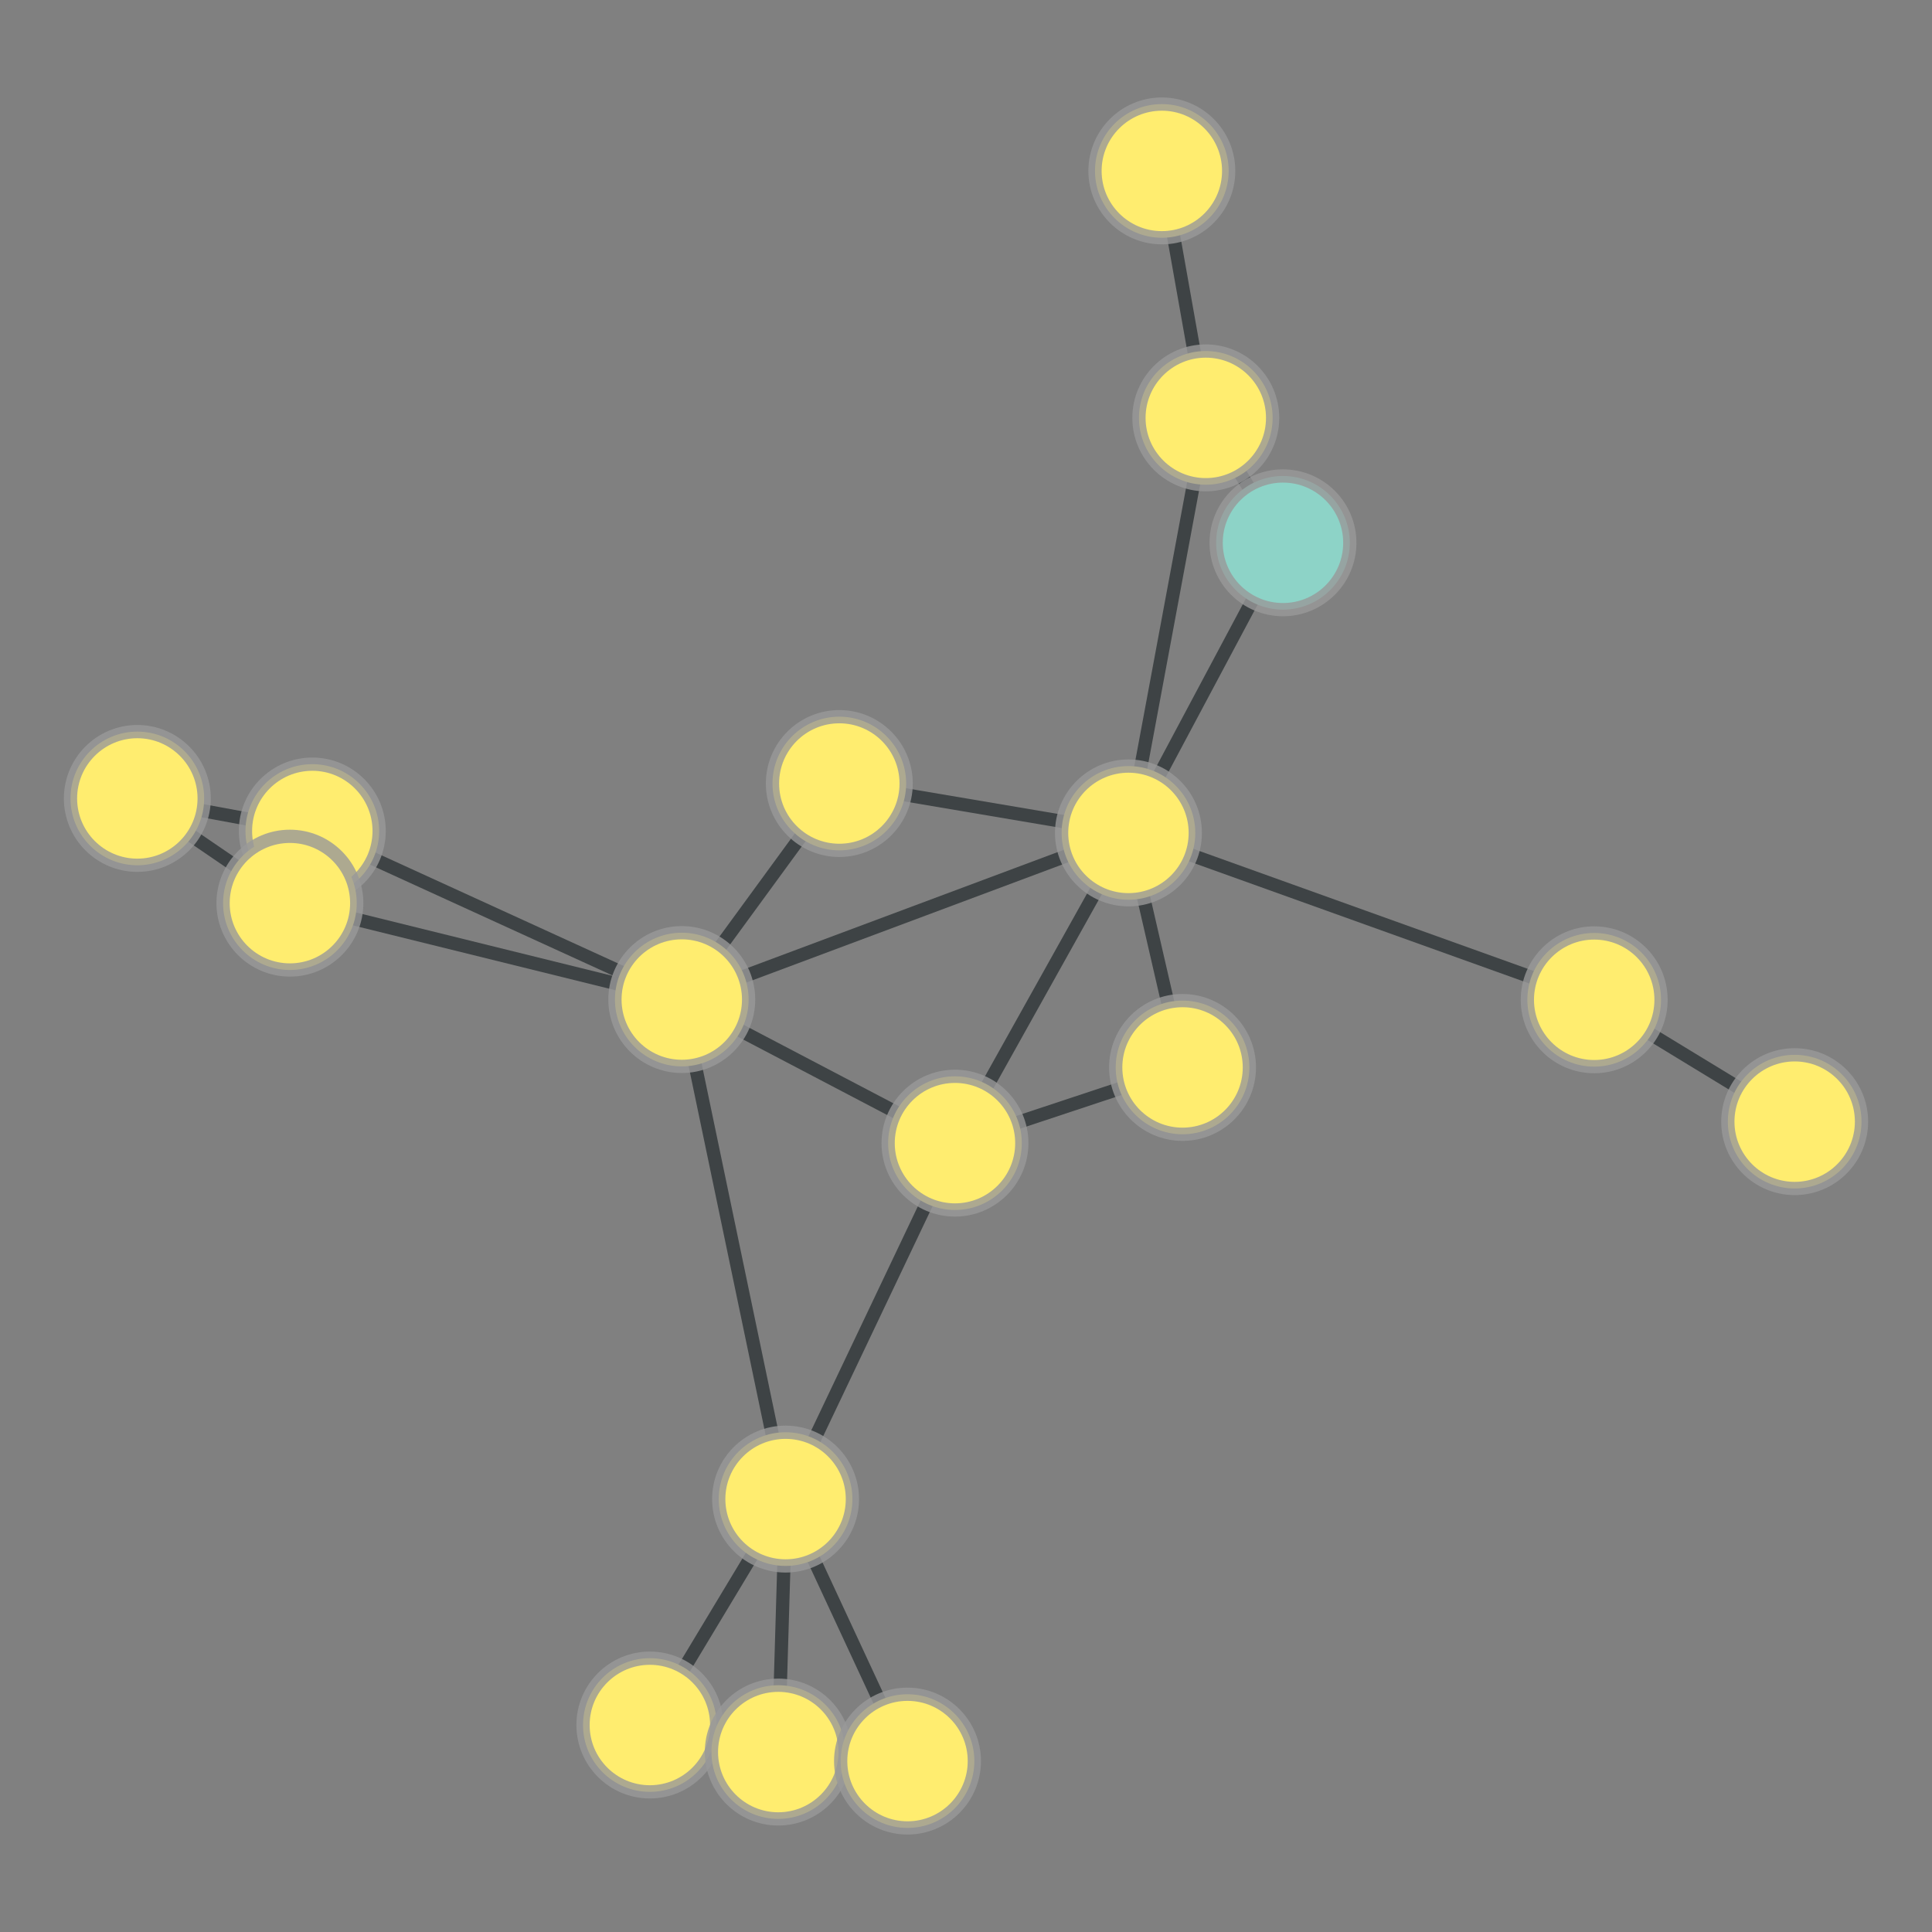 <?xml version="1.0" encoding="UTF-8"?>
<svg xmlns="http://www.w3.org/2000/svg" xmlns:xlink="http://www.w3.org/1999/xlink" width="600pt" height="600pt" viewBox="0 0 600 600" version="1.1">
<rect x="0" y="0" width="600" height="600" fill="#808080" stroke="none"/>
<defs>
<clipPath id="clip1">
  <path d="M 38 199 L 271 199 L 271 370 L 38 370 Z M 38 199 "/>
</clipPath>
<clipPath id="clip2">
  <path d="M 18.562 91.125 L 290.16 91.125 L 290.16 477.375 L 18.562 477.375 Z M 18.562 91.125 L 232.52 310.422 C 232.52 321.902 223.215 331.207 211.73 331.207 C 200.25 331.207 190.941 321.902 190.941 310.422 C 190.941 298.938 200.25 289.633 211.73 289.633 C 223.215 289.633 232.52 298.938 232.52 310.422 Z M 18.562 91.125 "/>
</clipPath>
<clipPath id="clip3">
  <path d="M 18.562 91.125 L 290.16 91.125 L 290.16 477.375 L 18.562 477.375 Z M 18.562 91.125 L 117.777 258.074 C 117.777 269.555 108.473 278.863 96.988 278.863 C 85.508 278.863 76.199 269.555 76.199 258.074 C 76.199 246.594 85.508 237.285 96.988 237.285 C 108.473 237.285 117.777 246.594 117.777 258.074 Z M 18.562 91.125 "/>
</clipPath>
<clipPath id="clip4">
  <path d="M 43.125 221 L 258.641 221 L 258.641 370 L 43.125 370 Z M 43.125 221 "/>
</clipPath>
<clipPath id="clip5">
  <path d="M 43.125 102.57 L 258.641 102.57 L 258.641 488.336 L 43.125 488.336 Z M 43.125 102.57 L 232.52 310.422 C 232.52 321.902 223.215 331.207 211.73 331.207 C 200.25 331.207 190.941 321.902 190.941 310.422 C 190.941 298.938 200.25 289.633 211.73 289.633 C 223.215 289.633 232.52 298.938 232.52 310.422 Z M 43.125 102.57 "/>
</clipPath>
<clipPath id="clip6">
  <path d="M 43.125 102.57 L 258.641 102.57 L 258.641 488.336 L 43.125 488.336 Z M 43.125 102.57 L 110.82 280.48 C 110.82 291.961 101.516 301.27 90.031 301.27 C 78.551 301.27 69.242 291.961 69.242 280.48 C 69.242 269 78.551 259.691 90.031 259.691 C 101.516 259.691 110.82 269 110.82 280.48 Z M 43.125 102.57 "/>
</clipPath>
<clipPath id="clip7">
  <path d="M 152 199 L 410 199 L 410 370 L 152 370 Z M 152 199 "/>
</clipPath>
<clipPath id="clip8">
  <path d="M 145.027 86.863 L 417.156 86.863 L 417.156 482.23 L 145.027 482.23 Z M 145.027 86.863 L 232.52 310.422 C 232.52 321.902 223.215 331.207 211.73 331.207 C 200.25 331.207 190.941 321.902 190.941 310.422 C 190.941 298.938 200.25 289.633 211.73 289.633 C 223.215 289.633 232.52 298.938 232.52 310.422 Z M 145.027 86.863 "/>
</clipPath>
<clipPath id="clip9">
  <path d="M 145.027 86.863 L 417.156 86.863 L 417.156 482.23 L 145.027 482.23 Z M 145.027 86.863 L 371.238 258.668 C 371.238 270.152 361.93 279.457 350.449 279.457 C 338.969 279.457 329.66 270.152 329.66 258.668 C 329.66 247.188 338.969 237.879 350.449 237.879 C 361.93 237.879 371.238 247.188 371.238 258.668 Z M 145.027 86.863 "/>
</clipPath>
<clipPath id="clip10">
  <path d="M 152 251 L 356 251 L 356 414 L 152 414 Z M 152 251 "/>
</clipPath>
<clipPath id="clip11">
  <path d="M 124.332 147.871 L 383.977 147.871 L 383.977 517.566 L 124.332 517.566 Z M 124.332 147.871 L 232.52 310.422 C 232.52 321.902 223.215 331.207 211.73 331.207 C 200.25 331.207 190.941 321.902 190.941 310.422 C 190.941 298.938 200.25 289.633 211.73 289.633 C 223.215 289.633 232.52 298.938 232.52 310.422 Z M 124.332 147.871 "/>
</clipPath>
<clipPath id="clip12">
  <path d="M 124.332 147.871 L 383.977 147.871 L 383.977 517.566 L 124.332 517.566 Z M 124.332 147.871 L 317.363 355.012 C 317.363 366.496 308.055 375.801 296.574 375.801 C 285.094 375.801 275.785 366.496 275.785 355.012 C 275.785 343.531 285.094 334.223 296.574 334.223 C 308.055 334.223 317.363 343.531 317.363 355.012 Z M 124.332 147.871 "/>
</clipPath>
<clipPath id="clip13">
  <path d="M 152 184 L 320 184 L 320 370 L 152 370 Z M 152 184 "/>
</clipPath>
<clipPath id="clip14">
  <path d="M 62.996 133.742 L 409.395 133.742 L 409.395 420.012 L 62.996 420.012 Z M 62.996 133.742 L 232.52 310.422 C 232.52 321.902 223.215 331.207 211.73 331.207 C 200.25 331.207 190.941 321.902 190.941 310.422 C 190.941 298.938 200.25 289.633 211.73 289.633 C 223.215 289.633 232.52 298.938 232.52 310.422 Z M 62.996 133.742 "/>
</clipPath>
<clipPath id="clip15">
  <path d="M 62.996 133.742 L 409.395 133.742 L 409.395 420.012 L 62.996 420.012 Z M 62.996 133.742 L 281.445 243.328 C 281.445 254.809 272.137 264.117 260.656 264.117 C 249.176 264.117 239.867 254.809 239.867 243.328 C 239.867 231.848 249.176 222.539 260.656 222.539 C 272.137 222.539 281.445 231.848 281.445 243.328 Z M 62.996 133.742 "/>
</clipPath>
<clipPath id="clip16">
  <path d="M 152 269.859 L 303 269.859 L 303 506.121 L 152 506.121 Z M 152 269.859 "/>
</clipPath>
<clipPath id="clip17">
  <path d="M 32.383 269.859 L 423.32 269.859 L 423.32 506.121 L 32.383 506.121 Z M 32.383 269.859 L 232.52 310.422 C 232.52 321.902 223.215 331.207 211.73 331.207 C 200.25 331.207 190.941 321.902 190.941 310.422 C 190.941 298.938 200.25 289.633 211.73 289.633 C 223.215 289.633 232.52 298.938 232.52 310.422 Z M 32.383 269.859 "/>
</clipPath>
<clipPath id="clip18">
  <path d="M 32.383 269.859 L 423.32 269.859 L 423.32 506.121 L 32.383 506.121 Z M 32.383 269.859 L 264.758 465.555 C 264.758 477.035 255.449 486.344 243.969 486.344 C 232.484 486.344 223.18 477.035 223.18 465.555 C 223.18 454.074 232.484 444.766 243.969 444.766 C 255.449 444.766 264.758 454.074 264.758 465.555 Z M 32.383 269.859 "/>
</clipPath>
<clipPath id="clip19">
  <path d="M 5.754 189 L 133.887 189 L 133.887 317 L 5.754 317 Z M 5.754 189 "/>
</clipPath>
<clipPath id="clip20">
  <path d="M 5.754 67.891 L 133.887 67.891 L 133.887 438.148 L 5.754 438.148 Z M 5.754 67.891 L 117.777 258.074 C 117.777 269.555 108.473 278.863 96.988 278.863 C 85.508 278.863 76.199 269.555 76.199 258.074 C 76.199 246.594 85.508 237.285 96.988 237.285 C 108.473 237.285 117.777 246.594 117.777 258.074 Z M 5.754 67.891 "/>
</clipPath>
<clipPath id="clip21">
  <path d="M 5.754 67.891 L 133.887 67.891 L 133.887 438.148 L 5.754 438.148 Z M 5.754 67.891 L 63.438 247.961 C 63.438 259.441 54.129 268.75 42.648 268.75 C 31.168 268.75 21.859 259.441 21.859 247.961 C 21.859 236.48 31.168 227.172 42.648 227.172 C 54.129 227.172 63.438 236.48 63.438 247.961 Z M 5.754 67.891 "/>
</clipPath>
<clipPath id="clip22">
  <path d="M 31 200.859 L 156 200.859 L 156 337.699 L 31 337.699 Z M 31 200.859 "/>
</clipPath>
<clipPath id="clip23">
  <path d="M -85.012 200.859 L 272.035 200.859 L 272.035 337.699 L -85.012 337.699 Z M -85.012 200.859 L 117.777 258.074 C 117.777 269.555 108.473 278.863 96.988 278.863 C 85.508 278.863 76.199 269.555 76.199 258.074 C 76.199 246.594 85.508 237.285 96.988 237.285 C 108.473 237.285 117.777 246.594 117.777 258.074 Z M -85.012 200.859 "/>
</clipPath>
<clipPath id="clip24">
  <path d="M -85.012 200.859 L 272.035 200.859 L 272.035 337.699 L -85.012 337.699 Z M -85.012 200.859 L 110.82 280.48 C 110.82 291.961 101.516 301.27 90.031 301.27 C 78.551 301.27 69.242 291.961 69.242 280.48 C 69.242 269 78.551 259.691 90.031 259.691 C 101.516 259.691 110.82 269 110.82 280.48 Z M -85.012 200.859 "/>
</clipPath>
<clipPath id="clip25">
  <path d="M 0 189 L 149 189 L 149 340 L 0 340 Z M 0 189 "/>
</clipPath>
<clipPath id="clip26">
  <path d="M -62.762 96.273 L 195.445 96.273 L 195.445 432.172 L -62.762 432.172 Z M -62.762 96.273 L 63.438 247.961 C 63.438 259.441 54.129 268.75 42.648 268.75 C 31.168 268.75 21.859 259.441 21.859 247.961 C 21.859 236.48 31.168 227.172 42.648 227.172 C 54.129 227.172 63.438 236.48 63.438 247.961 Z M -62.762 96.273 "/>
</clipPath>
<clipPath id="clip27">
  <path d="M -62.762 96.273 L 195.445 96.273 L 195.445 432.172 L -62.762 432.172 Z M -62.762 96.273 L 110.82 280.48 C 110.82 291.961 101.516 301.27 90.031 301.27 C 78.551 301.27 69.242 291.961 69.242 280.48 C 69.242 269 78.551 259.691 90.031 259.691 C 101.516 259.691 110.82 269 110.82 280.48 Z M -62.762 96.273 "/>
</clipPath>
<clipPath id="clip28">
  <path d="M 291 199 L 554 199 L 554 370 L 291 370 Z M 291 199 "/>
</clipPath>
<clipPath id="clip29">
  <path d="M 285.938 86.062 L 559.609 86.062 L 559.609 483.105 L 285.938 483.105 Z M 285.938 86.062 L 515.883 310.496 C 515.883 321.977 506.574 331.285 495.094 331.285 C 483.613 331.285 474.305 321.977 474.305 310.496 C 474.305 299.012 483.613 289.707 495.094 289.707 C 506.574 289.707 515.883 299.012 515.883 310.496 Z M 285.938 86.062 "/>
</clipPath>
<clipPath id="clip30">
  <path d="M 285.938 86.062 L 559.609 86.062 L 559.609 483.105 L 285.938 483.105 Z M 285.938 86.062 L 371.238 258.668 C 371.238 270.152 361.93 279.457 350.449 279.457 C 338.969 279.457 329.66 270.152 329.66 258.668 C 329.66 247.188 338.969 237.879 350.449 237.879 C 361.93 237.879 371.238 247.188 371.238 258.668 Z M 285.938 86.062 "/>
</clipPath>
<clipPath id="clip31">
  <path d="M 436 251 L 600 251 L 600 408 L 436 408 Z M 436 251 "/>
</clipPath>
<clipPath id="clip32">
  <path d="M 397.996 153.438 L 654.453 153.438 L 654.453 505.402 L 397.996 505.402 Z M 397.996 153.438 L 515.883 310.496 C 515.883 321.977 506.574 331.285 495.094 331.285 C 483.613 331.285 474.305 321.977 474.305 310.496 C 474.305 299.012 483.613 289.707 495.094 289.707 C 506.574 289.707 515.883 299.012 515.883 310.496 Z M 397.996 153.438 "/>
</clipPath>
<clipPath id="clip33">
  <path d="M 397.996 153.438 L 654.453 153.438 L 654.453 505.402 L 397.996 505.402 Z M 397.996 153.438 L 578.141 348.34 C 578.141 359.82 568.832 369.125 557.352 369.125 C 545.871 369.125 536.562 359.82 536.562 348.34 C 536.562 336.855 545.871 327.551 557.352 327.551 C 568.832 327.551 578.141 336.855 578.141 348.34 Z M 397.996 153.438 "/>
</clipPath>
<clipPath id="clip34">
  <path d="M 291 214.293 L 427 214.293 L 427 375.883 L 291 375.883 Z M 291 214.293 "/>
</clipPath>
<clipPath id="clip35">
  <path d="M 171.938 214.293 L 545.766 214.293 L 545.766 375.883 L 171.938 375.883 Z M 171.938 214.293 L 371.238 258.668 C 371.238 270.152 361.93 279.457 350.449 279.457 C 338.969 279.457 329.66 270.152 329.66 258.668 C 329.66 247.188 338.969 237.879 350.449 237.879 C 361.93 237.879 371.238 247.188 371.238 258.668 Z M 171.938 214.293 "/>
</clipPath>
<clipPath id="clip36">
  <path d="M 171.938 214.293 L 545.766 214.293 L 545.766 375.883 L 171.938 375.883 Z M 171.938 214.293 L 388.039 331.504 C 388.039 342.984 378.73 352.293 367.25 352.293 C 355.77 352.293 346.461 342.984 346.461 331.504 C 346.461 320.02 355.77 310.715 367.25 310.715 C 378.73 310.715 388.039 320.02 388.039 331.504 Z M 171.938 214.293 "/>
</clipPath>
<clipPath id="clip37">
  <path d="M 237 199 L 410 199 L 410 414 L 237 414 Z M 237 199 "/>
</clipPath>
<clipPath id="clip38">
  <path d="M 136.242 167.18 L 510.785 167.18 L 510.785 446.504 L 136.242 446.504 Z M 136.242 167.18 L 371.238 258.668 C 371.238 270.152 361.93 279.457 350.449 279.457 C 338.969 279.457 329.66 270.152 329.66 258.668 C 329.66 247.188 338.969 237.879 350.449 237.879 C 361.93 237.879 371.238 247.188 371.238 258.668 Z M 136.242 167.18 "/>
</clipPath>
<clipPath id="clip39">
  <path d="M 136.242 167.18 L 510.785 167.18 L 510.785 446.504 L 136.242 446.504 Z M 136.242 167.18 L 317.363 355.012 C 317.363 366.496 308.055 375.801 296.574 375.801 C 285.094 375.801 275.785 366.496 275.785 355.012 C 275.785 343.531 285.094 334.223 296.574 334.223 C 308.055 334.223 317.363 343.531 317.363 355.012 Z M 136.242 167.18 "/>
</clipPath>
<clipPath id="clip40">
  <path d="M 226.367 184 L 384.742 184 L 384.742 318 L 226.367 318 Z M 226.367 184 "/>
</clipPath>
<clipPath id="clip41">
  <path d="M 226.367 62.793 L 384.742 62.793 L 384.742 439.207 L 226.367 439.207 Z M 226.367 62.793 L 371.238 258.668 C 371.238 270.152 361.93 279.457 350.449 279.457 C 338.969 279.457 329.66 270.152 329.66 258.668 C 329.66 247.188 338.969 237.879 350.449 237.879 C 361.93 237.879 371.238 247.188 371.238 258.668 Z M 226.367 62.793 "/>
</clipPath>
<clipPath id="clip42">
  <path d="M 226.367 62.793 L 384.742 62.793 L 384.742 439.207 L 226.367 439.207 Z M 226.367 62.793 L 281.445 243.328 C 281.445 254.809 272.137 264.117 260.656 264.117 C 249.176 264.117 239.867 254.809 239.867 243.328 C 239.867 231.848 249.176 222.539 260.656 222.539 C 272.137 222.539 281.445 231.848 281.445 243.328 Z M 226.367 62.793 "/>
</clipPath>
<clipPath id="clip43">
  <path d="M 291 109 L 458 109 L 458 318 L 291 318 Z M 291 109 "/>
</clipPath>
<clipPath id="clip44">
  <path d="M 188.367 80.293 L 560.527 80.293 L 560.527 346.953 L 188.367 346.953 Z M 188.367 80.293 L 371.238 258.668 C 371.238 270.152 361.93 279.457 350.449 279.457 C 338.969 279.457 329.66 270.152 329.66 258.668 C 329.66 247.188 338.969 237.879 350.449 237.879 C 361.93 237.879 371.238 247.188 371.238 258.668 Z M 188.367 80.293 "/>
</clipPath>
<clipPath id="clip45">
  <path d="M 188.367 80.293 L 560.527 80.293 L 560.527 346.953 L 188.367 346.953 Z M 188.367 80.293 L 419.23 168.574 C 419.23 180.055 409.922 189.363 398.441 189.363 C 386.957 189.363 377.652 180.055 377.652 168.574 C 377.652 157.094 386.957 147.785 398.441 147.785 C 409.922 147.785 419.23 157.094 419.23 168.574 Z M 188.367 80.293 "/>
</clipPath>
<clipPath id="clip46">
  <path d="M 291 92.836 L 434 92.836 L 434 295.609 L 291 295.609 Z M 291 92.836 "/>
</clipPath>
<clipPath id="clip47">
  <path d="M 170.387 92.836 L 554.535 92.836 L 554.535 295.609 L 170.387 295.609 Z M 170.387 92.836 L 371.238 258.668 C 371.238 270.152 361.93 279.457 350.449 279.457 C 338.969 279.457 329.66 270.152 329.66 258.668 C 329.66 247.188 338.969 237.879 350.449 237.879 C 361.93 237.879 371.238 247.188 371.238 258.668 Z M 170.387 92.836 "/>
</clipPath>
<clipPath id="clip48">
  <path d="M 170.387 92.836 L 554.535 92.836 L 554.535 295.609 L 170.387 295.609 Z M 170.387 92.836 L 395.258 129.773 C 395.258 141.254 385.949 150.562 374.469 150.562 C 362.988 150.562 353.68 141.254 353.68 129.773 C 353.68 118.293 362.988 108.984 374.469 108.984 C 385.949 108.984 395.258 118.293 395.258 129.773 Z M 170.387 92.836 "/>
</clipPath>
<clipPath id="clip49">
  <path d="M 237 272 L 427 272 L 427 414 L 237 414 Z M 237 272 "/>
</clipPath>
<clipPath id="clip50">
  <path d="M 235.945 157.559 L 427.883 157.559 L 427.883 528.961 L 235.945 528.961 Z M 235.945 157.559 L 388.039 331.504 C 388.039 342.984 378.73 352.293 367.25 352.293 C 355.77 352.293 346.461 342.984 346.461 331.504 C 346.461 320.02 355.77 310.715 367.25 310.715 C 378.73 310.715 388.039 320.02 388.039 331.504 Z M 235.945 157.559 "/>
</clipPath>
<clipPath id="clip51">
  <path d="M 235.945 157.559 L 427.883 157.559 L 427.883 528.961 L 235.945 528.961 Z M 235.945 157.559 L 317.363 355.012 C 317.363 366.496 308.055 375.801 296.574 375.801 C 285.094 375.801 275.785 366.496 275.785 355.012 C 275.785 343.531 285.094 334.223 296.574 334.223 C 308.055 334.223 317.363 343.531 317.363 355.012 Z M 235.945 157.559 "/>
</clipPath>
<clipPath id="clip52">
  <path d="M 185 296 L 356 296 L 356 525 L 185 525 Z M 185 296 "/>
</clipPath>
<clipPath id="clip53">
  <path d="M 78.238 273.965 L 462.309 273.965 L 462.309 546.605 L 78.238 546.605 Z M 78.238 273.965 L 317.363 355.012 C 317.363 366.496 308.055 375.801 296.574 375.801 C 285.094 375.801 275.785 366.496 275.785 355.012 C 275.785 343.531 285.094 334.223 296.574 334.223 C 308.055 334.223 317.363 343.531 317.363 355.012 Z M 78.238 273.965 "/>
</clipPath>
<clipPath id="clip54">
  <path d="M 78.238 273.965 L 462.309 273.965 L 462.309 546.605 L 78.238 546.605 Z M 78.238 273.965 L 264.758 465.555 C 264.758 477.035 255.449 486.344 243.969 486.344 C 232.484 486.344 223.18 477.035 223.18 465.555 C 223.18 454.074 232.484 444.766 243.969 444.766 C 255.449 444.766 264.758 454.074 264.758 465.555 Z M 78.238 273.965 "/>
</clipPath>
<clipPath id="clip55">
  <path d="M 143 406 L 303 406 L 303 595 L 143 595 Z M 143 406 "/>
</clipPath>
<clipPath id="clip56">
  <path d="M 44.277 369.258 L 401.516 369.258 L 401.516 632.02 L 44.277 632.02 Z M 44.277 369.258 L 264.758 465.555 C 264.758 477.035 255.449 486.344 243.969 486.344 C 232.484 486.344 223.18 477.035 223.18 465.555 C 223.18 454.074 232.484 444.766 243.969 444.766 C 255.449 444.766 264.758 454.074 264.758 465.555 Z M 44.277 369.258 "/>
</clipPath>
<clipPath id="clip57">
  <path d="M 44.277 369.258 L 401.516 369.258 L 401.516 632.02 L 44.277 632.02 Z M 44.277 369.258 L 222.609 535.719 C 222.609 547.199 213.301 556.508 201.82 556.508 C 190.34 556.508 181.031 547.199 181.031 535.719 C 181.031 524.238 190.34 514.93 201.82 514.93 C 213.301 514.93 222.609 524.238 222.609 535.719 Z M 44.277 369.258 "/>
</clipPath>
<clipPath id="clip58">
  <path d="M 182 456.23 L 303 456.23 L 303 553.449 L 182 553.449 Z M 182 456.23 "/>
</clipPath>
<clipPath id="clip59">
  <path d="M 58.684 456.23 L 426.988 456.23 L 426.988 553.449 L 58.684 553.449 Z M 58.684 456.23 L 264.758 465.555 C 264.758 477.035 255.449 486.344 243.969 486.344 C 232.484 486.344 223.18 477.035 223.18 465.555 C 223.18 454.074 232.484 444.766 243.969 444.766 C 255.449 444.766 264.758 454.074 264.758 465.555 Z M 58.684 456.23 "/>
</clipPath>
<clipPath id="clip60">
  <path d="M 58.684 456.23 L 426.988 456.23 L 426.988 553.449 L 58.684 553.449 Z M 58.684 456.23 L 262.488 544.121 C 262.488 555.602 253.18 564.91 241.699 564.91 C 230.215 564.91 220.91 555.602 220.91 544.121 C 220.91 532.641 230.215 523.332 241.699 523.332 C 253.18 523.332 262.488 532.641 262.488 544.121 Z M 58.684 456.23 "/>
</clipPath>
<clipPath id="clip61">
  <path d="M 185 406 L 341 406 L 341 600 L 185 600 Z M 185 406 "/>
</clipPath>
<clipPath id="clip62">
  <path d="M 77.586 385.898 L 448.223 385.898 L 448.223 626.582 L 77.586 626.582 Z M 77.586 385.898 L 264.758 465.555 C 264.758 477.035 255.449 486.344 243.969 486.344 C 232.484 486.344 223.18 477.035 223.18 465.555 C 223.18 454.074 232.484 444.766 243.969 444.766 C 255.449 444.766 264.758 454.074 264.758 465.555 Z M 77.586 385.898 "/>
</clipPath>
<clipPath id="clip63">
  <path d="M 77.586 385.898 L 448.223 385.898 L 448.223 626.582 L 77.586 626.582 Z M 77.586 385.898 L 302.625 546.922 C 302.625 558.402 293.316 567.711 281.836 567.711 C 270.355 567.711 261.047 558.402 261.047 546.922 C 261.047 535.438 270.355 526.133 281.836 526.133 C 293.316 526.133 302.625 535.438 302.625 546.922 Z M 77.586 385.898 "/>
</clipPath>
<clipPath id="clip64">
  <path d="M 160.773 476 L 282.75 476 L 282.75 600 L 160.773 600 Z M 160.773 476 "/>
</clipPath>
<clipPath id="clip65">
  <path d="M 160.773 356.473 L 282.75 356.473 L 282.75 723.371 L 160.773 723.371 Z M 160.773 356.473 L 222.609 535.719 C 222.609 547.199 213.301 556.508 201.82 556.508 C 190.34 556.508 181.031 547.199 181.031 535.719 C 181.031 524.238 190.34 514.93 201.82 514.93 C 213.301 514.93 222.609 524.238 222.609 535.719 Z M 160.773 356.473 "/>
</clipPath>
<clipPath id="clip66">
  <path d="M 160.773 356.473 L 282.75 356.473 L 282.75 723.371 L 160.773 723.371 Z M 160.773 356.473 L 262.488 544.121 C 262.488 555.602 253.18 564.91 241.699 564.91 C 230.215 564.91 220.91 555.602 220.91 544.121 C 220.91 532.641 230.215 523.332 241.699 523.332 C 253.18 523.332 262.488 532.641 262.488 544.121 Z M 160.773 356.473 "/>
</clipPath>
<clipPath id="clip67">
  <path d="M 225.086 485 L 298.453 485 L 298.453 600 L 225.086 600 Z M 225.086 485 "/>
</clipPath>
<clipPath id="clip68">
  <path d="M 225.086 361.465 L 298.453 361.465 L 298.453 729.582 L 225.086 729.582 Z M 225.086 361.465 L 262.488 544.121 C 262.488 555.602 253.18 564.91 241.699 564.91 C 230.215 564.91 220.91 555.602 220.91 544.121 C 220.91 532.641 230.215 523.332 241.699 523.332 C 253.18 523.332 262.488 532.641 262.488 544.121 Z M 225.086 361.465 "/>
</clipPath>
<clipPath id="clip69">
  <path d="M 225.086 361.465 L 298.453 361.465 L 298.453 729.582 L 225.086 729.582 Z M 225.086 361.465 L 302.625 546.922 C 302.625 558.402 293.316 567.711 281.836 567.711 C 270.355 567.711 261.047 558.402 261.047 546.922 C 261.047 535.438 270.355 526.133 281.836 526.133 C 293.316 526.133 302.625 535.438 302.625 546.922 Z M 225.086 361.465 "/>
</clipPath>
<clipPath id="clip70">
  <path d="M 315 70 L 458 70 L 458 228 L 315 228 Z M 315 70 "/>
</clipPath>
<clipPath id="clip71">
  <path d="M 218.086 31.566 L 554.828 31.566 L 554.828 266.785 L 218.086 266.785 Z M 218.086 31.566 L 419.23 168.574 C 419.23 180.055 409.922 189.363 398.441 189.363 C 386.957 189.363 377.652 180.055 377.652 168.574 C 377.652 157.094 386.957 147.785 398.441 147.785 C 409.922 147.785 419.23 157.094 419.23 168.574 Z M 218.086 31.566 "/>
</clipPath>
<clipPath id="clip72">
  <path d="M 218.086 31.566 L 554.828 31.566 L 554.828 266.785 L 218.086 266.785 Z M 218.086 31.566 L 395.258 129.773 C 395.258 141.254 385.949 150.562 374.469 150.562 C 362.988 150.562 353.68 141.254 353.68 129.773 C 353.68 118.293 362.988 108.984 374.469 108.984 C 385.949 108.984 395.258 118.293 395.258 129.773 Z M 218.086 31.566 "/>
</clipPath>
<clipPath id="clip73">
  <path d="M 302 17.562 L 434 17.562 L 434 165.293 L 302 165.293 Z M 302 17.562 "/>
</clipPath>
<clipPath id="clip74">
  <path d="M 180.496 17.562 L 554.793 17.562 L 554.793 165.293 L 180.496 165.293 Z M 180.496 17.562 L 395.258 129.773 C 395.258 141.254 385.949 150.562 374.469 150.562 C 362.988 150.562 353.68 141.254 353.68 129.773 C 353.68 118.293 362.988 108.984 374.469 108.984 C 385.949 108.984 395.258 118.293 395.258 129.773 Z M 180.496 17.562 "/>
</clipPath>
<clipPath id="clip75">
  <path d="M 180.496 17.562 L 554.793 17.562 L 554.793 165.293 L 180.496 165.293 Z M 180.496 17.562 L 381.605 53.078 C 381.605 64.562 372.301 73.867 360.816 73.867 C 349.336 73.867 340.031 64.562 340.031 53.078 C 340.031 41.598 349.336 32.289 360.816 32.289 C 372.301 32.289 381.605 41.598 381.605 53.078 Z M 180.496 17.562 "/>
</clipPath>
</defs>
<g id="surface421">
<g clip-path="url(#clip1)" clip-rule="nonzero">
<g clip-path="url(#clip2)" clip-rule="evenodd">
<g clip-path="url(#clip3)" clip-rule="evenodd">
<path style="fill:none;stroke-width:0.023;stroke-linecap:butt;stroke-linejoin:miter;stroke:rgb(17.969%,20.312%,21.094%);stroke-opacity:0.8;stroke-miterlimit:10;" d="M 1.16 1.503 L 0.519 1.21 " transform="matrix(178.935,0,0,178.935,4.092,41.535)"/>
</g>
</g>
</g>
<g clip-path="url(#clip4)" clip-rule="nonzero">
<g clip-path="url(#clip5)" clip-rule="evenodd">
<g clip-path="url(#clip6)" clip-rule="evenodd">
<path style="fill:none;stroke-width:0.023;stroke-linecap:butt;stroke-linejoin:miter;stroke:rgb(17.969%,20.312%,21.094%);stroke-opacity:0.8;stroke-miterlimit:10;" d="M 1.16 1.503 L 0.48 1.335 " transform="matrix(178.935,0,0,178.935,4.092,41.535)"/>
</g>
</g>
</g>
<g clip-path="url(#clip7)" clip-rule="nonzero">
<g clip-path="url(#clip8)" clip-rule="evenodd">
<g clip-path="url(#clip9)" clip-rule="evenodd">
<path style="fill:none;stroke-width:0.023;stroke-linecap:butt;stroke-linejoin:miter;stroke:rgb(17.969%,20.312%,21.094%);stroke-opacity:0.8;stroke-miterlimit:10;" d="M 1.16 1.503 L 1.936 1.213 " transform="matrix(178.935,0,0,178.935,4.092,41.535)"/>
</g>
</g>
</g>
<g clip-path="url(#clip10)" clip-rule="nonzero">
<g clip-path="url(#clip11)" clip-rule="evenodd">
<g clip-path="url(#clip12)" clip-rule="evenodd">
<path style="fill:none;stroke-width:0.023;stroke-linecap:butt;stroke-linejoin:miter;stroke:rgb(17.969%,20.312%,21.094%);stroke-opacity:0.8;stroke-miterlimit:10;" d="M 1.16 1.503 L 1.635 1.752 " transform="matrix(178.935,0,0,178.935,4.092,41.535)"/>
</g>
</g>
</g>
<g clip-path="url(#clip13)" clip-rule="nonzero">
<g clip-path="url(#clip14)" clip-rule="evenodd">
<g clip-path="url(#clip15)" clip-rule="evenodd">
<path style="fill:none;stroke-width:0.023;stroke-linecap:butt;stroke-linejoin:miter;stroke:rgb(17.969%,20.312%,21.094%);stroke-opacity:0.8;stroke-miterlimit:10;" d="M 1.16 1.503 L 1.434 1.128 " transform="matrix(178.935,0,0,178.935,4.092,41.535)"/>
</g>
</g>
</g>
<g clip-path="url(#clip16)" clip-rule="nonzero">
<g clip-path="url(#clip17)" clip-rule="evenodd">
<g clip-path="url(#clip18)" clip-rule="evenodd">
<path style="fill:none;stroke-width:0.023;stroke-linecap:butt;stroke-linejoin:miter;stroke:rgb(17.969%,20.312%,21.094%);stroke-opacity:0.8;stroke-miterlimit:10;" d="M 1.16 1.503 L 1.341 2.37 " transform="matrix(178.935,0,0,178.935,4.092,41.535)"/>
</g>
</g>
</g>
<g clip-path="url(#clip19)" clip-rule="nonzero">
<g clip-path="url(#clip20)" clip-rule="evenodd">
<g clip-path="url(#clip21)" clip-rule="evenodd">
<path style="fill:none;stroke-width:0.023;stroke-linecap:butt;stroke-linejoin:miter;stroke:rgb(17.969%,20.312%,21.094%);stroke-opacity:0.8;stroke-miterlimit:10;" d="M 0.519 1.21 L 0.215 1.154 " transform="matrix(178.935,0,0,178.935,4.092,41.535)"/>
</g>
</g>
</g>
<g clip-path="url(#clip22)" clip-rule="nonzero">
<g clip-path="url(#clip23)" clip-rule="evenodd">
<g clip-path="url(#clip24)" clip-rule="evenodd">
<path style="fill:none;stroke-width:0.023;stroke-linecap:butt;stroke-linejoin:miter;stroke:rgb(17.969%,20.312%,21.094%);stroke-opacity:0.8;stroke-miterlimit:10;" d="M 0.519 1.21 L 0.48 1.335 " transform="matrix(178.935,0,0,178.935,4.092,41.535)"/>
</g>
</g>
</g>
<g clip-path="url(#clip25)" clip-rule="nonzero">
<g clip-path="url(#clip26)" clip-rule="evenodd">
<g clip-path="url(#clip27)" clip-rule="evenodd">
<path style="fill:none;stroke-width:0.023;stroke-linecap:butt;stroke-linejoin:miter;stroke:rgb(17.969%,20.312%,21.094%);stroke-opacity:0.8;stroke-miterlimit:10;" d="M 0.215 1.154 L 0.48 1.335 " transform="matrix(178.935,0,0,178.935,4.092,41.535)"/>
</g>
</g>
</g>
<g clip-path="url(#clip28)" clip-rule="nonzero">
<g clip-path="url(#clip29)" clip-rule="evenodd">
<g clip-path="url(#clip30)" clip-rule="evenodd">
<path style="fill:none;stroke-width:0.023;stroke-linecap:butt;stroke-linejoin:miter;stroke:rgb(17.969%,20.312%,21.094%);stroke-opacity:0.8;stroke-miterlimit:10;" d="M 2.744 1.503 L 1.936 1.213 " transform="matrix(178.935,0,0,178.935,4.092,41.535)"/>
</g>
</g>
</g>
<g clip-path="url(#clip31)" clip-rule="nonzero">
<g clip-path="url(#clip32)" clip-rule="evenodd">
<g clip-path="url(#clip33)" clip-rule="evenodd">
<path style="fill:none;stroke-width:0.023;stroke-linecap:butt;stroke-linejoin:miter;stroke:rgb(17.969%,20.312%,21.094%);stroke-opacity:0.8;stroke-miterlimit:10;" d="M 2.744 1.503 L 3.092 1.715 " transform="matrix(178.935,0,0,178.935,4.092,41.535)"/>
</g>
</g>
</g>
<g clip-path="url(#clip34)" clip-rule="nonzero">
<g clip-path="url(#clip35)" clip-rule="evenodd">
<g clip-path="url(#clip36)" clip-rule="evenodd">
<path style="fill:none;stroke-width:0.023;stroke-linecap:butt;stroke-linejoin:miter;stroke:rgb(17.969%,20.312%,21.094%);stroke-opacity:0.8;stroke-miterlimit:10;" d="M 1.936 1.213 L 2.03 1.621 " transform="matrix(178.935,0,0,178.935,4.092,41.535)"/>
</g>
</g>
</g>
<g clip-path="url(#clip37)" clip-rule="nonzero">
<g clip-path="url(#clip38)" clip-rule="evenodd">
<g clip-path="url(#clip39)" clip-rule="evenodd">
<path style="fill:none;stroke-width:0.023;stroke-linecap:butt;stroke-linejoin:miter;stroke:rgb(17.969%,20.312%,21.094%);stroke-opacity:0.8;stroke-miterlimit:10;" d="M 1.936 1.213 L 1.635 1.752 " transform="matrix(178.935,0,0,178.935,4.092,41.535)"/>
</g>
</g>
</g>
<g clip-path="url(#clip40)" clip-rule="nonzero">
<g clip-path="url(#clip41)" clip-rule="evenodd">
<g clip-path="url(#clip42)" clip-rule="evenodd">
<path style="fill:none;stroke-width:0.023;stroke-linecap:butt;stroke-linejoin:miter;stroke:rgb(17.969%,20.312%,21.094%);stroke-opacity:0.8;stroke-miterlimit:10;" d="M 1.936 1.213 L 1.434 1.128 " transform="matrix(178.935,0,0,178.935,4.092,41.535)"/>
</g>
</g>
</g>
<g clip-path="url(#clip43)" clip-rule="nonzero">
<g clip-path="url(#clip44)" clip-rule="evenodd">
<g clip-path="url(#clip45)" clip-rule="evenodd">
<path style="fill:none;stroke-width:0.023;stroke-linecap:butt;stroke-linejoin:miter;stroke:rgb(17.969%,20.312%,21.094%);stroke-opacity:0.8;stroke-miterlimit:10;" d="M 1.936 1.213 L 2.204 0.71 " transform="matrix(178.935,0,0,178.935,4.092,41.535)"/>
</g>
</g>
</g>
<g clip-path="url(#clip46)" clip-rule="nonzero">
<g clip-path="url(#clip47)" clip-rule="evenodd">
<g clip-path="url(#clip48)" clip-rule="evenodd">
<path style="fill:none;stroke-width:0.023;stroke-linecap:butt;stroke-linejoin:miter;stroke:rgb(17.969%,20.312%,21.094%);stroke-opacity:0.8;stroke-miterlimit:10;" d="M 1.936 1.213 L 2.07 0.493 " transform="matrix(178.935,0,0,178.935,4.092,41.535)"/>
</g>
</g>
</g>
<g clip-path="url(#clip49)" clip-rule="nonzero">
<g clip-path="url(#clip50)" clip-rule="evenodd">
<g clip-path="url(#clip51)" clip-rule="evenodd">
<path style="fill:none;stroke-width:0.023;stroke-linecap:butt;stroke-linejoin:miter;stroke:rgb(17.969%,20.312%,21.094%);stroke-opacity:0.8;stroke-miterlimit:10;" d="M 2.03 1.621 L 1.635 1.752 " transform="matrix(178.935,0,0,178.935,4.092,41.535)"/>
</g>
</g>
</g>
<g clip-path="url(#clip52)" clip-rule="nonzero">
<g clip-path="url(#clip53)" clip-rule="evenodd">
<g clip-path="url(#clip54)" clip-rule="evenodd">
<path style="fill:none;stroke-width:0.023;stroke-linecap:butt;stroke-linejoin:miter;stroke:rgb(17.969%,20.312%,21.094%);stroke-opacity:0.8;stroke-miterlimit:10;" d="M 1.635 1.752 L 1.341 2.37 " transform="matrix(178.935,0,0,178.935,4.092,41.535)"/>
</g>
</g>
</g>
<g clip-path="url(#clip55)" clip-rule="nonzero">
<g clip-path="url(#clip56)" clip-rule="evenodd">
<g clip-path="url(#clip57)" clip-rule="evenodd">
<path style="fill:none;stroke-width:0.023;stroke-linecap:butt;stroke-linejoin:miter;stroke:rgb(17.969%,20.312%,21.094%);stroke-opacity:0.8;stroke-miterlimit:10;" d="M 1.341 2.37 L 1.105 2.762 " transform="matrix(178.935,0,0,178.935,4.092,41.535)"/>
</g>
</g>
</g>
<g clip-path="url(#clip58)" clip-rule="nonzero">
<g clip-path="url(#clip59)" clip-rule="evenodd">
<g clip-path="url(#clip60)" clip-rule="evenodd">
<path style="fill:none;stroke-width:0.023;stroke-linecap:butt;stroke-linejoin:miter;stroke:rgb(17.969%,20.312%,21.094%);stroke-opacity:0.8;stroke-miterlimit:10;" d="M 1.341 2.37 L 1.328 2.809 " transform="matrix(178.935,0,0,178.935,4.092,41.535)"/>
</g>
</g>
</g>
<g clip-path="url(#clip61)" clip-rule="nonzero">
<g clip-path="url(#clip62)" clip-rule="evenodd">
<g clip-path="url(#clip63)" clip-rule="evenodd">
<path style="fill:none;stroke-width:0.023;stroke-linecap:butt;stroke-linejoin:miter;stroke:rgb(17.969%,20.312%,21.094%);stroke-opacity:0.8;stroke-miterlimit:10;" d="M 1.341 2.37 L 1.552 2.824 " transform="matrix(178.935,0,0,178.935,4.092,41.535)"/>
</g>
</g>
</g>
<g clip-path="url(#clip64)" clip-rule="nonzero">
<g clip-path="url(#clip65)" clip-rule="evenodd">
<g clip-path="url(#clip66)" clip-rule="evenodd">
<path style="fill:none;stroke-width:0.023;stroke-linecap:butt;stroke-linejoin:miter;stroke:rgb(17.969%,20.312%,21.094%);stroke-opacity:0.8;stroke-miterlimit:10;" d="M 1.105 2.762 L 1.328 2.809 " transform="matrix(178.935,0,0,178.935,4.092,41.535)"/>
</g>
</g>
</g>
<g clip-path="url(#clip67)" clip-rule="nonzero">
<g clip-path="url(#clip68)" clip-rule="evenodd">
<g clip-path="url(#clip69)" clip-rule="evenodd">
<path style="fill:none;stroke-width:0.023;stroke-linecap:butt;stroke-linejoin:miter;stroke:rgb(17.969%,20.312%,21.094%);stroke-opacity:0.8;stroke-miterlimit:10;" d="M 1.328 2.809 L 1.552 2.824 " transform="matrix(178.935,0,0,178.935,4.092,41.535)"/>
</g>
</g>
</g>
<g clip-path="url(#clip70)" clip-rule="nonzero">
<g clip-path="url(#clip71)" clip-rule="evenodd">
<g clip-path="url(#clip72)" clip-rule="evenodd">
<path style="fill:none;stroke-width:0.023;stroke-linecap:butt;stroke-linejoin:miter;stroke:rgb(17.969%,20.312%,21.094%);stroke-opacity:0.8;stroke-miterlimit:10;" d="M 2.204 0.71 L 2.07 0.493 " transform="matrix(178.935,0,0,178.935,4.092,41.535)"/>
</g>
</g>
</g>
<g clip-path="url(#clip73)" clip-rule="nonzero">
<g clip-path="url(#clip74)" clip-rule="evenodd">
<g clip-path="url(#clip75)" clip-rule="evenodd">
<path style="fill:none;stroke-width:0.023;stroke-linecap:butt;stroke-linejoin:miter;stroke:rgb(17.969%,20.312%,21.094%);stroke-opacity:0.8;stroke-miterlimit:10;" d="M 2.07 0.493 L 1.994 0.065 " transform="matrix(178.935,0,0,178.935,4.092,41.535)"/>
</g>
</g>
</g>
<path style="fill-rule:nonzero;fill:rgb(100%,92.941%,43.529%);fill-opacity:1;stroke-width:0.023;stroke-linecap:butt;stroke-linejoin:miter;stroke:rgb(60%,60%,60%);stroke-opacity:0.8;stroke-miterlimit:10;" d="M 0.116 0 C 0.116 0.064 0.064 0.116 -0 0.116 C -0.064 0.116 -0.116 0.064 -0.116 0 C -0.116 -0.064 -0.064 -0.116 -0 -0.116 C 0.064 -0.116 0.116 -0.064 0.116 0 Z M 0.116 0 " transform="matrix(178.935,0,0,178.935,211.732,310.42)"/>
<path style="fill-rule:nonzero;fill:rgb(100%,92.941%,43.529%);fill-opacity:1;stroke-width:0.023;stroke-linecap:butt;stroke-linejoin:miter;stroke:rgb(60%,60%,60%);stroke-opacity:0.8;stroke-miterlimit:10;" d="M 0.116 0 C 0.116 0.064 0.064 0.116 -0 0.116 C -0.064 0.116 -0.116 0.064 -0.116 0 C -0.116 -0.064 -0.064 -0.116 -0 -0.116 C 0.064 -0.116 0.116 -0.064 0.116 0 Z M 0.116 0 " transform="matrix(178.935,0,0,178.935,96.99,258.074)"/>
<path style="fill-rule:nonzero;fill:rgb(100%,92.941%,43.529%);fill-opacity:1;stroke-width:0.023;stroke-linecap:butt;stroke-linejoin:miter;stroke:rgb(60%,60%,60%);stroke-opacity:0.8;stroke-miterlimit:10;" d="M 0.116 0 C 0.116 0.064 0.064 0.116 -0 0.116 C -0.064 0.116 -0.116 0.064 -0.116 0 C -0.116 -0.064 -0.064 -0.116 -0 -0.116 C 0.064 -0.116 0.116 -0.064 0.116 0 Z M 0.116 0 " transform="matrix(178.935,0,0,178.935,42.649,247.961)"/>
<path style="fill-rule:nonzero;fill:rgb(100%,92.941%,43.529%);fill-opacity:1;stroke-width:0.023;stroke-linecap:butt;stroke-linejoin:miter;stroke:rgb(60%,60%,60%);stroke-opacity:0.8;stroke-miterlimit:10;" d="M 0.116 -0 C 0.116 0.064 0.064 0.116 -0 0.116 C -0.064 0.116 -0.116 0.064 -0.116 -0 C -0.116 -0.064 -0.064 -0.116 -0 -0.116 C 0.064 -0.116 0.116 -0.064 0.116 -0 Z M 0.116 -0 " transform="matrix(178.935,0,0,178.935,90.032,280.482)"/>
<path style="fill-rule:nonzero;fill:rgb(100%,92.941%,43.529%);fill-opacity:1;stroke-width:0.023;stroke-linecap:butt;stroke-linejoin:miter;stroke:rgb(60%,60%,60%);stroke-opacity:0.8;stroke-miterlimit:10;" d="M 0.116 0 C 0.116 0.064 0.064 0.116 -0 0.116 C -0.064 0.116 -0.116 0.064 -0.116 0 C -0.116 -0.064 -0.064 -0.116 -0 -0.116 C 0.064 -0.116 0.116 -0.064 0.116 0 Z M 0.116 0 " transform="matrix(178.935,0,0,178.935,495.094,310.495)"/>
<path style="fill-rule:nonzero;fill:rgb(100%,92.941%,43.529%);fill-opacity:1;stroke-width:0.023;stroke-linecap:butt;stroke-linejoin:miter;stroke:rgb(60%,60%,60%);stroke-opacity:0.8;stroke-miterlimit:10;" d="M 0.116 -0 C 0.116 0.064 0.064 0.116 0 0.116 C -0.064 0.116 -0.116 0.064 -0.116 -0 C -0.116 -0.064 -0.064 -0.116 0 -0.116 C 0.064 -0.116 0.116 -0.064 0.116 -0 Z M 0.116 -0 " transform="matrix(178.935,0,0,178.935,350.449,258.67)"/>
<path style="fill-rule:nonzero;fill:rgb(100%,92.941%,43.529%);fill-opacity:1;stroke-width:0.023;stroke-linecap:butt;stroke-linejoin:miter;stroke:rgb(60%,60%,60%);stroke-opacity:0.8;stroke-miterlimit:10;" d="M 0.116 0 C 0.116 0.064 0.064 0.116 0 0.116 C -0.064 0.116 -0.116 0.064 -0.116 0 C -0.116 -0.064 -0.064 -0.116 0 -0.116 C 0.064 -0.116 0.116 -0.064 0.116 0 Z M 0.116 0 " transform="matrix(178.935,0,0,178.935,557.351,348.338)"/>
<path style="fill-rule:nonzero;fill:rgb(100%,92.941%,43.529%);fill-opacity:1;stroke-width:0.023;stroke-linecap:butt;stroke-linejoin:miter;stroke:rgb(60%,60%,60%);stroke-opacity:0.8;stroke-miterlimit:10;" d="M 0.116 0 C 0.116 0.064 0.064 0.116 0 0.116 C -0.064 0.116 -0.116 0.064 -0.116 0 C -0.116 -0.064 -0.064 -0.116 0 -0.116 C 0.064 -0.116 0.116 -0.064 0.116 0 Z M 0.116 0 " transform="matrix(178.935,0,0,178.935,367.249,331.502)"/>
<path style="fill-rule:nonzero;fill:rgb(100%,92.941%,43.529%);fill-opacity:1;stroke-width:0.023;stroke-linecap:butt;stroke-linejoin:miter;stroke:rgb(60%,60%,60%);stroke-opacity:0.8;stroke-miterlimit:10;" d="M 0.116 -0 C 0.116 0.064 0.064 0.116 -0 0.116 C -0.064 0.116 -0.116 0.064 -0.116 -0 C -0.116 -0.064 -0.064 -0.116 -0 -0.116 C 0.064 -0.116 0.116 -0.064 0.116 -0 Z M 0.116 -0 " transform="matrix(178.935,0,0,178.935,296.575,355.013)"/>
<path style="fill-rule:nonzero;fill:rgb(100%,92.941%,43.529%);fill-opacity:1;stroke-width:0.023;stroke-linecap:butt;stroke-linejoin:miter;stroke:rgb(60%,60%,60%);stroke-opacity:0.8;stroke-miterlimit:10;" d="M 0.116 -0 C 0.116 0.064 0.064 0.116 -0 0.116 C -0.064 0.116 -0.116 0.064 -0.116 -0 C -0.116 -0.064 -0.064 -0.116 -0 -0.116 C 0.064 -0.116 0.116 -0.064 0.116 -0 Z M 0.116 -0 " transform="matrix(178.935,0,0,178.935,260.657,243.329)"/>
<path style="fill-rule:nonzero;fill:rgb(100%,92.941%,43.529%);fill-opacity:1;stroke-width:0.023;stroke-linecap:butt;stroke-linejoin:miter;stroke:rgb(60%,60%,60%);stroke-opacity:0.8;stroke-miterlimit:10;" d="M 0.116 -0 C 0.116 0.064 0.064 0.116 0 0.116 C -0.064 0.116 -0.116 0.064 -0.116 -0 C -0.116 -0.064 -0.064 -0.116 0 -0.116 C 0.064 -0.116 0.116 -0.064 0.116 -0 Z M 0.116 -0 " transform="matrix(178.935,0,0,178.935,243.967,465.555)"/>
<path style="fill-rule:nonzero;fill:rgb(100%,92.941%,43.529%);fill-opacity:1;stroke-width:0.023;stroke-linecap:butt;stroke-linejoin:miter;stroke:rgb(60%,60%,60%);stroke-opacity:0.8;stroke-miterlimit:10;" d="M 0.116 -0 C 0.116 0.064 0.064 0.116 0 0.116 C -0.064 0.116 -0.116 0.064 -0.116 -0 C -0.116 -0.064 -0.064 -0.116 0 -0.116 C 0.064 -0.116 0.116 -0.064 0.116 -0 Z M 0.116 -0 " transform="matrix(178.935,0,0,178.935,201.82,535.72)"/>
<path style="fill-rule:nonzero;fill:rgb(100%,92.941%,43.529%);fill-opacity:1;stroke-width:0.023;stroke-linecap:butt;stroke-linejoin:miter;stroke:rgb(60%,60%,60%);stroke-opacity:0.8;stroke-miterlimit:10;" d="M 0.116 0 C 0.116 0.064 0.064 0.116 0 0.116 C -0.064 0.116 -0.116 0.064 -0.116 0 C -0.116 -0.064 -0.064 -0.116 0 -0.116 C 0.064 -0.116 0.116 -0.064 0.116 0 Z M 0.116 0 " transform="matrix(178.935,0,0,178.935,241.698,544.121)"/>
<path style="fill-rule:nonzero;fill:rgb(100%,92.941%,43.529%);fill-opacity:1;stroke-width:0.023;stroke-linecap:butt;stroke-linejoin:miter;stroke:rgb(60%,60%,60%);stroke-opacity:0.8;stroke-miterlimit:10;" d="M 0.116 0 C 0.116 0.064 0.064 0.116 0 0.116 C -0.064 0.116 -0.116 0.064 -0.116 0 C -0.116 -0.064 -0.064 -0.116 0 -0.116 C 0.064 -0.116 0.116 -0.064 0.116 0 Z M 0.116 0 " transform="matrix(178.935,0,0,178.935,281.836,546.921)"/>
<path style="fill-rule:nonzero;fill:rgb(55.294%,82.745%,78.039%);fill-opacity:1;stroke-width:0.023;stroke-linecap:butt;stroke-linejoin:miter;stroke:rgb(60%,60%,60%);stroke-opacity:0.8;stroke-miterlimit:10;" d="M 0.116 -0 C 0.116 0.064 0.064 0.116 0 0.116 C -0.064 0.116 -0.116 0.064 -0.116 -0 C -0.116 -0.064 -0.064 -0.116 0 -0.116 C 0.064 -0.116 0.116 -0.064 0.116 -0 Z M 0.116 -0 " transform="matrix(178.935,0,0,178.935,398.44,168.574)"/>
<path style="fill-rule:nonzero;fill:rgb(100%,92.941%,43.529%);fill-opacity:1;stroke-width:0.023;stroke-linecap:butt;stroke-linejoin:miter;stroke:rgb(60%,60%,60%);stroke-opacity:0.8;stroke-miterlimit:10;" d="M 0.116 -0 C 0.116 0.064 0.064 0.116 0 0.116 C -0.064 0.116 -0.116 0.064 -0.116 -0 C -0.116 -0.064 -0.064 -0.116 0 -0.116 C 0.064 -0.116 0.116 -0.064 0.116 -0 Z M 0.116 -0 " transform="matrix(178.935,0,0,178.935,374.469,129.774)"/>
<path style="fill-rule:nonzero;fill:rgb(100%,92.941%,43.529%);fill-opacity:1;stroke-width:0.023;stroke-linecap:butt;stroke-linejoin:miter;stroke:rgb(60%,60%,60%);stroke-opacity:0.8;stroke-miterlimit:10;" d="M 0.116 -0 C 0.116 0.064 0.064 0.116 -0 0.116 C -0.064 0.116 -0.116 0.064 -0.116 -0 C -0.116 -0.064 -0.064 -0.116 -0 -0.116 C 0.064 -0.116 0.116 -0.064 0.116 -0 Z M 0.116 -0 " transform="matrix(178.935,0,0,178.935,360.818,53.079)"/>
</g>
</svg>
